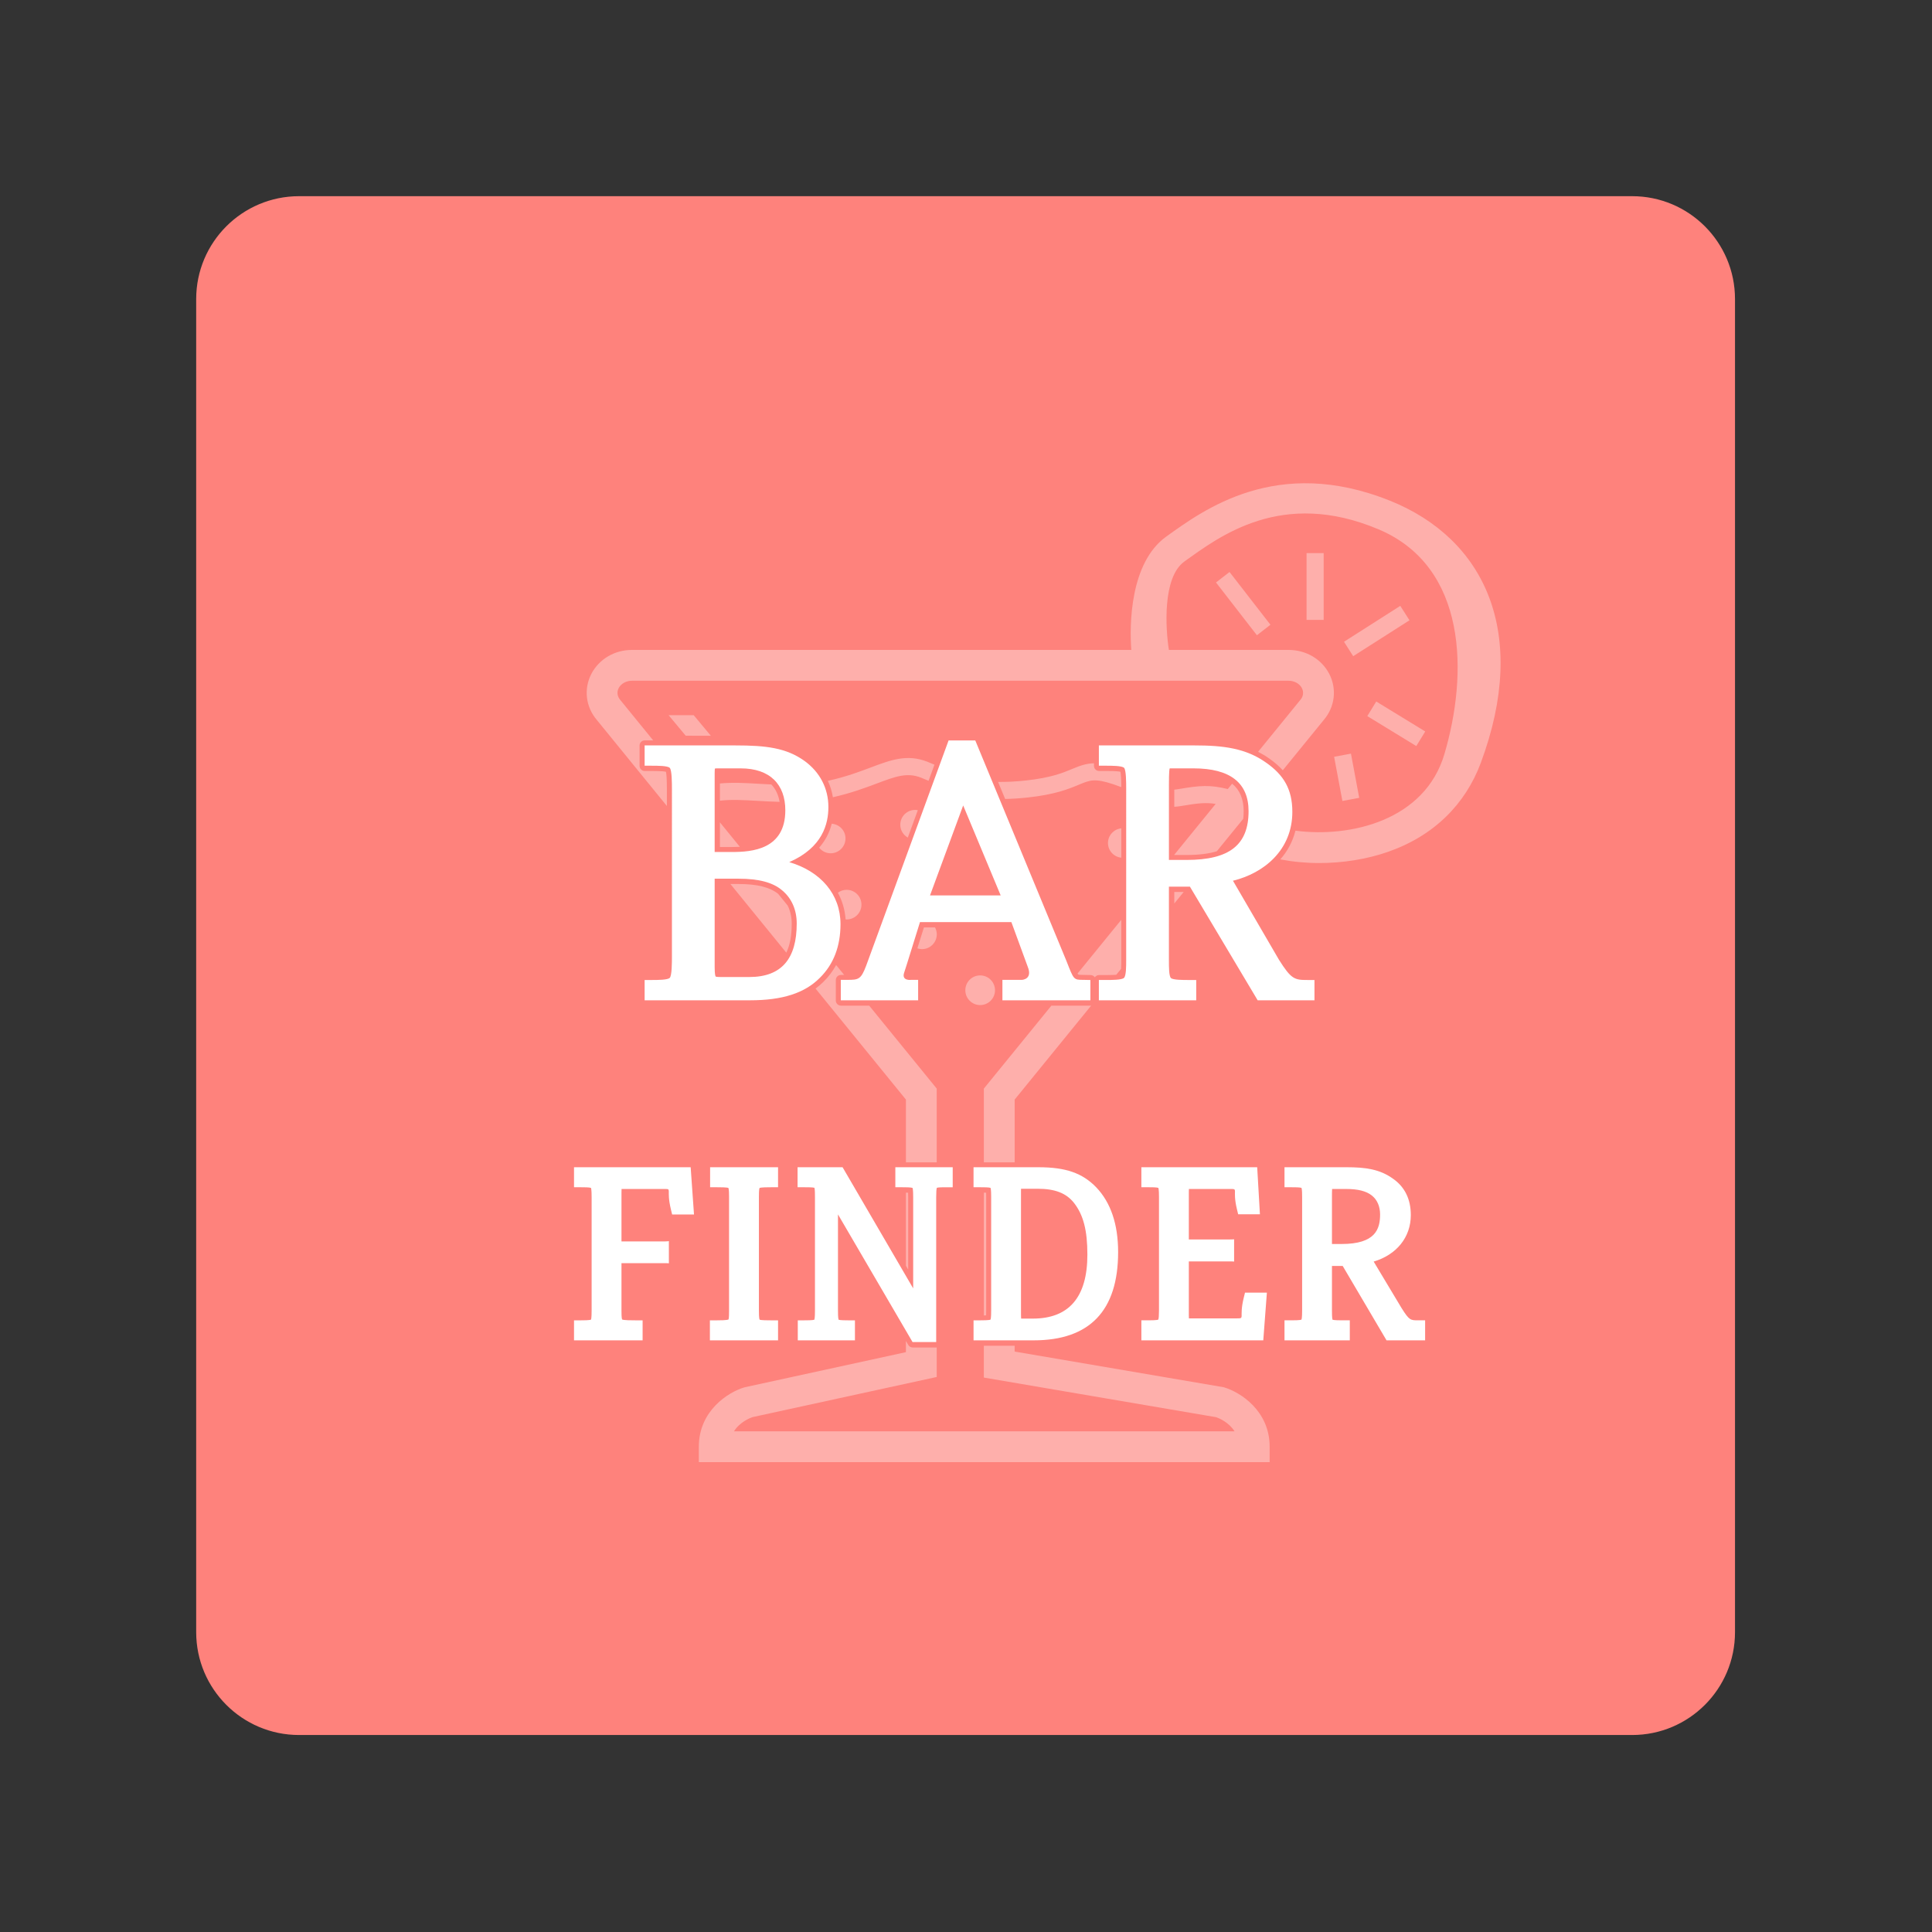 <?xml version="1.0" encoding="UTF-8" standalone="no"?>
<svg
   xmlns:dc="http://purl.org/dc/elements/1.1/"
   xmlns:cc="http://creativecommons.org/ns#"
   xmlns:rdf="http://www.w3.org/1999/02/22-rdf-syntax-ns#"
   xmlns:svg="http://www.w3.org/2000/svg"
   xmlns="http://www.w3.org/2000/svg"
   xmlns:sodipodi="http://sodipodi.sourceforge.net/DTD/sodipodi-0.dtd"
   xmlns:inkscape="http://www.inkscape.org/namespaces/inkscape"
   inkscape:export-ydpi="96"
   inkscape:export-xdpi="96"
   inkscape:export-filename="/home/jphilippe/github/android/app/src/main/res/drawable-nodpi/bar_finder_hannover.png"
   inkscape:version="1.0 (4035a4fb49, 2020-05-01)"
   sodipodi:docname="bar_finder_hannover.svg"
   xml:space="preserve"
   enable-background="new 0 0 192 192"
   viewBox="0 0 192 192"
   height="192px"
   width="192px"
   y="0px"
   x="0px"
   id="Layer_1"
   version="1.1"><rect x="0" y="0" width="192" height="192" fill="#333333" stroke="none"/><defs
   id="defs37" /><sodipodi:namedview
   inkscape:current-layer="Layer_1"
   inkscape:window-maximized="1"
   inkscape:window-y="0"
   inkscape:window-x="36"
   inkscape:cy="203.40851"
   inkscape:cx="-225.08128"
   inkscape:zoom="0.67672329"
   showgrid="false"
   id="namedview35"
   inkscape:window-height="1052"
   inkscape:window-width="1884"
   inkscape:pageshadow="2"
   inkscape:pageopacity="0"
   guidetolerance="10"
   gridtolerance="10"
   objecttolerance="10"
   borderopacity="1"
   bordercolor="#666666"
   pagecolor="#ffffff" />

<g
   id="g7298"
   transform="matrix(0.876,0,0,0.876,11.64,12.204)"
   style="stroke-width:1.141"><path
     style="fill:#fe827c;fill-opacity:1;stroke-width:1.141"
     fill="#e2736c"
     d="m 183.542,171.229 c 0,6.446 -5.224,11.67 -11.67,11.67 H 20.64 c -6.445,0 -11.671,-5.224 -11.671,-11.67 V 19.996 C 8.969,13.55 14.195,8.325 20.64,8.325 h 151.232 c 6.446,0 11.67,5.225 11.67,11.671 z"
     id="path2" /><g
     transform="matrix(0.835,0,0,0.835,23.787,15.887)"
     id="g26"
     style="stroke-width:1.366"><path
       id="path8"
       d="m 66.992,97.134 c 1.858,-1.83 2.8,-4.281 2.8,-7.285 0,-4.057 -2.678,-7.162 -6.963,-8.428 4.538,-1.982 5.318,-5.198 5.318,-7.492 0,-2.517 -1.148,-4.737 -3.236,-6.251 C 62.438,65.9 59.703,65.564 55.522,65.564 H 43.18 v 2.758 h 0.93 c 0.817,0 2.184,0 2.48,0.287 0.3,0.292 0.3,2.09 0.3,2.889 V 94.26 c 0,0.798 0,2.598 -0.3,2.889 -0.296,0.286 -1.663,0.286 -2.48,0.286 h -0.93 v 2.758 h 14.316 c 4.409,0 7.429,-0.973 9.496,-3.059 z M 52.696,69.322 c 0,-0.35 0.018,-0.528 0.035,-0.618 0.063,-0.011 0.172,-0.022 0.35,-0.022 h 3.147 c 4.026,0 6.068,2.225 6.068,5.696 0,5.335 -4.538,5.667 -7.243,5.667 h -2.357 z m 0.807,27.709 c -0.521,0 -0.657,-0.057 -0.667,-0.057 v 0 C 52.794,96.919 52.696,96.68 52.696,95.67 V 83.672 h 3.25 c 2.748,0 4.679,0.514 5.918,1.583 1.296,1.082 1.981,2.641 1.981,4.505 0,4.706 -1.987,7.271 -6.444,7.271 z"
       fill="#ffffff"
       style="stroke-width:1.636" /><path
       id="path10"
       d="m 80.34,97.416 h -0.931 c 0,0 -1.328,0.181 -0.98,-0.941 l 0.407,-1.268 1.755,-5.636 h 12.418 l 2.218,6.052 c 0.715,1.744 -0.793,1.794 -0.793,1.794 h -1.712 -0.931 v 2.777 h 11.95 v -2.758 l -0.931,-0.02 c -1.366,0 -1.313,0 -2.329,-2.587 L 88.104,64.888 H 84.478 L 73.283,95.484 c -0.703,1.867 -1.039,1.932 -2.519,1.932 h -0.93 v 2.777 H 80.34 Z m 6.12,-23.694 5.095,12.22 h -9.6 z"
       fill="#ffffff"
       style="stroke-width:1.636" /><path
       id="path12"
       d="m 118.123,97.436 h -0.93 c -0.885,0 -2.224,0 -2.505,-0.267 -0.275,-0.259 -0.275,-1.519 -0.275,-2.353 V 84.753 h 2.852 l 9.205,15.44 h 7.717 v -2.758 h -0.93 c -1.783,0 -2.22,-0.094 -3.895,-2.753 L 123.115,83.95 c 4.2,-1.027 8.066,-4.162 8.066,-9.362 0,-3.096 -1.204,-5.039 -3.572,-6.689 -2.741,-1.945 -5.767,-2.336 -9.759,-2.336 h -12.954 v 2.758 h 0.93 c 0.819,0 2.189,0 2.488,0.283 0.293,0.278 0.293,2.032 0.293,2.802 V 94.77 c 0,0.784 0,2.096 -0.298,2.379 -0.296,0.285 -1.665,0.285 -2.483,0.285 h -0.93 v 2.758 h 13.227 z m -3.71,-26.344 c 0,-0.569 0,-2.048 0.1,-2.403 0.044,-0.004 0.104,-0.007 0.19,-0.007 h 3.055 c 4.961,0 7.477,1.957 7.477,5.817 0,4.582 -2.596,6.625 -8.416,6.625 h -2.405 V 71.092 Z"
       fill="#ffffff"
       style="stroke-width:1.636" /><path
       id="path14"
       d="m 33.587,122.875 v 2.718 h 0.935 c 0.377,0 1.141,0 1.369,0.084 0.089,0.228 0.089,0.998 0.089,1.26 v 15.394 c 0,0.261 0,1.031 -0.087,1.25 -0.234,0.094 -1.084,0.094 -1.371,0.094 h -0.935 v 2.718 h 9.32 v -2.718 h -0.935 c -0.563,0 -1.595,0 -1.854,-0.116 -0.083,-0.203 -0.083,-0.915 -0.083,-1.228 v -6.427 h 5.955 c 0.289,0 0.423,0.015 0.486,0.028 l -0.002,-3.026 c -0.023,0.011 -0.127,0.046 -0.514,0.046 h -5.924 v -6.572 c 0,-0.105 0,-0.357 0.012,-0.549 0.051,-0.002 0.114,-0.003 0.19,-0.003 h 5.598 c 1.134,0 0.247,0 0.912,2.76 l 0.17,0.707 h 2.971 l -0.453,-6.419 H 33.587 Z"
       fill="#ffffff"
       style="stroke-width:1.636" /><path
       id="path16"
       d="m 52.079,125.593 h 0.936 c 0.431,0 1.309,0 1.552,0.095 0.085,0.22 0.085,0.962 0.085,1.249 v 15.394 c 0,0.296 0,1.081 -0.07,1.221 -0.202,0.123 -1.216,0.123 -1.598,0.123 h -0.936 v 2.718 h 9.261 v -2.718 h -0.936 c -0.381,0 -1.396,0 -1.567,-0.092 -0.1,-0.171 -0.1,-0.956 -0.1,-1.252 v -15.394 c 0,-0.287 0,-1.029 0.085,-1.246 0.245,-0.098 1.142,-0.098 1.582,-0.098 h 0.936 v -2.718 h -9.231 v 2.718 z"
       fill="#ffffff"
       style="stroke-width:1.636" /><path
       id="path18"
       d="m 77.243,125.593 h 0.936 c 0.386,0 1.168,0 1.399,0.086 0.089,0.226 0.089,0.996 0.089,1.258 v 12.396 l -9.592,-16.458 h -6.116 v 2.718 h 0.936 c 0.397,0 1.112,0 1.356,0.069 0.072,0.239 0.072,0.935 0.072,1.245 v 15.423 c 0,0.262 0,1.031 -0.085,1.262 -0.232,0.082 -1.01,0.082 -1.313,0.082 h -0.936 v 2.718 h 7.765 v -2.718 h -0.936 c -0.294,0 -1.052,0 -1.284,-0.08 -0.085,-0.232 -0.085,-1.001 -0.085,-1.264 v -13.048 l 10.133,17.345 h 3.212 v -19.69 c 0,-0.685 0.029,-1.113 0.088,-1.273 0.223,-0.07 0.914,-0.07 1.22,-0.07 h 0.935 v -2.718 h -7.794 z"
       fill="#ffffff"
       style="stroke-width:1.636" /><path
       id="path20"
       d="m 96.702,122.875 h -8.835 v 2.718 h 0.936 c 0.377,0 1.139,0 1.375,0.081 0.084,0.23 0.084,0.974 0.084,1.263 v 15.394 c 0,0.261 0,1.031 -0.088,1.25 -0.234,0.094 -1.083,0.094 -1.37,0.094 h -0.936 v 2.718 h 8.176 c 7.608,0 11.467,-4.035 11.467,-11.993 0,-3.777 -1.002,-6.737 -2.979,-8.801 -1.876,-1.935 -4.143,-2.724 -7.83,-2.724 z m -0.778,20.564 h -1.497 c -0.034,0 -0.064,0 -0.09,0 -0.011,-0.124 -0.022,-0.323 -0.022,-0.639 v -16.717 c 0,-0.12 0.003,-0.215 0.006,-0.285 0.005,0 0.01,0 0.016,0 h 2.245 c 2.362,0 3.889,0.597 4.941,1.93 1.271,1.629 1.812,3.729 1.812,7.022 0,5.766 -2.494,8.689 -7.411,8.689 z"
       fill="#ffffff"
       style="stroke-width:1.636" /><path
       id="path22"
       d="m 124.576,140.618 c -0.679,2.792 0.253,2.792 -1.002,2.792 h -6.443 c -0.009,-0.093 -0.014,-0.224 -0.014,-0.404 v -7.338 h 5.638 c 0.287,0 0.438,0.012 0.515,0.025 v -2.91 l -0.01,-0.126 c -0.063,0.013 -0.204,0.028 -0.505,0.028 h -5.638 v -6.365 c 0,-0.207 0.002,-0.371 0.01,-0.49 0.052,-0.002 0.115,-0.003 0.191,-0.003 h 5.387 c 1.215,0 0.285,0 0.944,2.73 l 0.17,0.706 h 2.957 l -0.37,-6.389 h -15.737 v 2.718 h 0.935 c 0.377,0 1.14,0 1.369,0.084 0.089,0.228 0.089,0.998 0.089,1.26 v 15.394 c 0,0.686 -0.032,1.104 -0.095,1.248 -0.226,0.096 -1.077,0.096 -1.363,0.096 h -0.935 v 2.718 h 16.563 l 0.49,-6.478 h -2.974 z"
       fill="#ffffff"
       style="stroke-width:1.636" /><path
       id="path24"
       d="m 148.287,143.674 c -1.054,0 -1.216,0 -2.247,-1.634 l -3.808,-6.348 c 3.104,-0.922 5.046,-3.295 5.046,-6.316 0,-2.161 -0.817,-3.825 -2.416,-4.941 -1.801,-1.299 -3.746,-1.56 -6.3,-1.56 h -8.445 v 2.718 h 0.937 c 0.376,0 1.139,0 1.374,0.081 0.084,0.23 0.084,0.974 0.084,1.263 v 15.365 c 0,0.267 0,1.059 -0.092,1.278 -0.229,0.094 -1.05,0.094 -1.366,0.094 h -0.937 v 2.718 h 8.872 v -2.718 h -0.936 c -0.386,0 -1.166,0 -1.411,-0.08 -0.077,-0.231 -0.077,-0.948 -0.077,-1.264 v -6.044 h 1.458 l 5.954,10.105 h 5.245 v -2.718 h -0.935 z m -10.413,-10.37 h -1.309 v -6.572 c 0,-0.211 0,-0.622 0.02,-0.904 h 1.888 c 1.65,0 2.772,0.288 3.537,0.909 0.705,0.565 1.094,1.472 1.094,2.55 0,1.986 -0.623,4.017 -5.23,4.017 z"
       fill="#ffffff"
       style="stroke-width:1.636" /></g><path
     id="path28"
     d="m 92.981,109.567 -7.662,-9.412 h -3.204 c -0.322,0 -0.583,-0.261 -0.583,-0.584 v -2.319 c 0,-0.322 0.261,-0.582 0.583,-0.582 h 0.365 l -0.913,-1.122 c -0.378,0.689 -0.845,1.32 -1.417,1.883 -0.285,0.288 -0.591,0.548 -0.916,0.788 l 10.252,12.592 v 7.122 h 3.495 z m -3.247,11.811 c -0.069,-0.002 -0.152,-0.005 -0.249,-0.007 v 8.29 l 0.258,0.444 v -8.197 c 0,-0.233 -0.005,-0.404 -0.009,-0.53 z M 92.788,91.281 H 91.527 L 90.784,93.655 c 0.165,0.053 0.337,0.09 0.521,0.09 0.93,0 1.684,-0.754 1.684,-1.684 -8.35e-4,-0.282 -0.078,-0.545 -0.201,-0.78 z M 90.528,77.949 c -0.93,0 -1.682,0.753 -1.682,1.683 0,0.626 0.345,1.166 0.852,1.456 l 1.137,-3.107 c -0.1,-0.018 -0.202,-0.032 -0.307,-0.032 z m -7.768,9.065 c -0.373,0 -0.715,0.125 -0.994,0.33 0.497,0.912 0.799,1.927 0.874,3.024 0.04,0.003 0.079,0.011 0.119,0.011 0.929,0 1.683,-0.753 1.683,-1.683 8.35e-4,-0.93 -0.753,-1.682 -1.683,-1.682 z m 31.136,8.966 c 0.019,-0.358 0.019,-0.751 0.019,-0.938 v -4.623 l -4.963,6.096 c 0.023,0.037 0.047,0.068 0.069,0.091 0.053,0.053 0.19,0.062 0.636,0.062 l 0.789,0.017 c 0.195,0.004 0.367,0.105 0.47,0.256 0.105,-0.155 0.281,-0.256 0.482,-0.256 h 0.777 c 0.23,0 0.751,-8.35e-4 1.171,-0.03 z M 98.592,121.908 c 0,-0.231 -0.003,-0.403 -0.007,-0.531 -0.072,-0.003 -0.157,-0.005 -0.258,-0.006 v 13.931 c 0.102,-0.002 0.186,-0.006 0.257,-0.009 0.005,-0.123 0.008,-0.296 0.008,-0.528 z m 9.772,-48.611 c -1.074,0.448 -2.41,1.005 -5.251,1.313 -1.216,0.131 -2.255,0.177 -3.172,0.162 l 0.801,1.938 c 0.782,-0.016 1.632,-0.068 2.579,-0.17 3.121,-0.338 4.663,-0.981 5.791,-1.452 1.266,-0.527 1.79,-0.747 3.899,-0.049 0.329,0.109 0.624,0.217 0.905,0.325 -0.005,-1.057 -0.051,-1.537 -0.099,-1.744 -0.362,-0.087 -1.307,-0.087 -1.64,-0.087 h -0.777 c -0.322,0 -0.581,-0.261 -0.581,-0.584 v -0.289 c -0.894,0.018 -1.592,0.277 -2.453,0.636 z M 97.908,96.724 c -0.929,0 -1.683,0.754 -1.683,1.683 0,0.93 0.754,1.684 1.683,1.684 0.93,0 1.684,-0.753 1.684,-1.684 0,-0.929 -0.754,-1.683 -1.684,-1.683 z m 16.008,-16.684 c -0.846,0.089 -1.508,0.797 -1.508,1.665 0,0.869 0.661,1.576 1.508,1.665 z M 98.326,109.567 v 8.366 h 3.496 v -7.122 l 8.683,-10.667 c -0.023,0.004 -0.047,0.011 -0.071,0.011 h -4.445 l -7.271,8.929 z M 120.998,87.258 h -1.067 V 88.568 Z M 144.396,42.872 c -12.84,-5.163 -21.168,1.062 -25.364,4.061 -4.153,2.966 -4.189,10.069 -3.977,12.867 H 58.404 c -1.971,0 -3.735,1.042 -4.605,2.718 -0.888,1.71 -0.64,3.761 0.63,5.236 l 7.939,9.751 v -1.901 c 0,-1.232 -0.053,-1.761 -0.106,-1.981 -0.357,-0.088 -1.302,-0.088 -1.634,-0.088 h -0.777 c -0.322,0 -0.583,-0.261 -0.583,-0.584 v -2.304 c 0,-0.322 0.261,-0.582 0.583,-0.582 h 0.966 l -3.696,-4.539 -0.038,-0.047 c -0.347,-0.398 -0.416,-0.902 -0.183,-1.351 0.262,-0.504 0.853,-0.831 1.503,-0.831 h 74.499 c 0.65,0 1.24,0.327 1.503,0.831 0.232,0.449 0.165,0.954 -0.182,1.351 l -4.785,5.878 c 0.43,0.22 0.854,0.471 1.27,0.766 0.599,0.418 1.106,0.859 1.531,1.33 l 4.641,-5.699 c 1.27,-1.475 1.518,-3.526 0.631,-5.236 -0.87,-1.676 -2.634,-2.718 -4.606,-2.718 h -13.586 c -0.387,-2.425 -0.739,-8.247 1.756,-10.029 3.966,-2.832 11.034,-8.286 22.02,-3.656 10.1,4.258 10.17,16.399 7.476,25.51 -2.218,7.504 -10.629,9.506 -16.896,8.68 -0.325,1.285 -0.931,2.369 -1.722,3.259 1.425,0.272 2.915,0.413 4.418,0.413 2.666,0 5.365,-0.424 7.774,-1.26 5.235,-1.815 8.811,-5.417 10.556,-10.101 5.487,-14.735 0.479,-25.409 -10.302,-29.745 z M 85.495,73.136 c -1.316,0.494 -2.806,1.056 -4.759,1.491 -0.037,0.009 -0.073,0.013 -0.11,0.021 0.279,0.586 0.471,1.21 0.574,1.864 2.066,-0.463 3.679,-1.07 4.979,-1.558 2.136,-0.803 3.424,-1.288 5.032,-0.66 0.288,0.112 0.569,0.231 0.844,0.352 l 0.668,-1.827 c -0.261,-0.113 -0.527,-0.226 -0.805,-0.335 -2.299,-0.897 -4.119,-0.213 -6.422,0.651 z M 136.878,56.393 v -7.574 h -1.941 v 7.574 z m 2.306,2.48 1.043,1.638 6.386,-4.073 -1.044,-1.637 z m 8.202,11.833 1.014,-1.656 -5.559,-3.399 -1.014,1.656 z m -8.384,6.232 1.908,-0.357 -0.937,-5.015 -1.91,0.357 z m -9.698,-18.803 1.536,-1.19 -4.642,-5.986 -1.534,1.19 z M 72.788,74.985 c -1.539,-0.09 -3.008,-0.172 -4.406,-0.033 v 1.952 c 1.285,-0.153 2.697,-0.073 4.292,0.019 0.793,0.047 1.621,0.091 2.481,0.114 -0.137,-0.807 -0.455,-1.467 -0.939,-1.976 -0.486,-0.022 -0.966,-0.048 -1.429,-0.075 z m -4.406,7.175 h 1.386 c 0.294,0 0.587,-0.007 0.879,-0.023 l -2.265,-2.782 v 2.805 z m 2.131,4.195 h -0.94 l 6.343,7.791 c 0.41,-0.844 0.613,-1.934 0.613,-3.289 0,-0.768 -0.16,-1.458 -0.46,-2.06 l -1.079,-1.325 c -0.933,-0.75 -2.393,-1.116 -4.476,-1.116 z M 80.947,82.87 c 0.93,0 1.684,-0.753 1.684,-1.684 0,-0.888 -0.692,-1.608 -1.563,-1.67 -0.256,1.025 -0.732,1.932 -1.427,2.719 0.307,0.384 0.775,0.635 1.305,0.635 z m 44.674,60.602 -0.102,-0.03 -23.698,-4.043 v -0.659 h -3.496 v 3.609 l 26.367,4.498 c 0.351,0.126 1.434,0.583 2.075,1.601 H 69.977 c 0.667,-1.062 1.813,-1.512 2.104,-1.612 l 20.899,-4.554 v -3.35 c -0.014,8.4e-4 -0.028,0.004 -0.043,0.004 h -2.683 c -0.207,0 -0.398,-0.11 -0.503,-0.289 l -0.267,-0.456 v 1.275 l -18.232,3.972 -0.13,0.033 c -1.775,0.533 -5.13,2.623 -5.13,6.723 v 1.749 h 64.758 v -1.749 c 8.3e-4,-4.098 -3.355,-6.189 -5.129,-6.722 z m -5.691,-60.41 h 1.426 c 1.366,0 2.491,-0.139 3.402,-0.423 l 2.996,-3.678 c 0.028,-0.271 0.049,-0.55 0.049,-0.849 0,-1.388 -0.435,-2.429 -1.31,-3.137 l -0.493,0.607 c -2.056,-0.496 -3.112,-0.414 -5.597,0.008 -0.172,0.029 -0.327,0.051 -0.472,0.064 v 1.944 c 0.247,-0.015 0.51,-0.045 0.798,-0.093 1.893,-0.322 2.777,-0.416 3.895,-0.234 l -4.692,5.763 v 0.028 z M 67.353,69.535 65.411,67.204 h -2.848 l 1.942,2.33 z"
     fill="#ff877f"
     style="fill:#feafab;fill-opacity:1;stroke-width:1.366" /></g><g
   transform="translate(-318.152,-152.549)"
   id="g32"><g
     id="g6"><g
       id="g4"><path
         fill="#e2736c"
         d="m 183.542,171.229 c 0,6.446 -5.224,11.67 -11.67,11.67 H 20.64 c -6.445,0 -11.671,-5.224 -11.671,-11.67 V 19.996 C 8.969,13.55 14.195,8.325 20.64,8.325 h 151.232 c 6.446,0 11.67,5.225 11.67,11.671 z"
         id="path2-3" /></g></g><g
     id="g30"><g
       id="g26-6"><path
         fill="#ffffff"
         d="m 66.992,97.134 c 1.858,-1.83 2.8,-4.281 2.8,-7.285 0,-4.057 -2.678,-7.162 -6.963,-8.428 4.538,-1.982 5.318,-5.198 5.318,-7.492 0,-2.517 -1.148,-4.737 -3.236,-6.251 C 62.438,65.9 59.703,65.564 55.522,65.564 H 43.18 v 2.758 h 0.93 c 0.817,0 2.184,0 2.48,0.287 0.3,0.292 0.3,2.09 0.3,2.889 V 94.26 c 0,0.798 0,2.598 -0.3,2.889 -0.296,0.286 -1.663,0.286 -2.48,0.286 h -0.93 v 2.758 h 14.316 c 4.409,0 7.429,-0.973 9.496,-3.059 z M 52.696,69.322 c 0,-0.35 0.018,-0.528 0.035,-0.618 0.063,-0.011 0.172,-0.022 0.35,-0.022 h 3.147 c 4.026,0 6.068,2.225 6.068,5.696 0,5.335 -4.538,5.667 -7.243,5.667 h -2.357 z m 0.807,27.709 c -0.521,0 -0.657,-0.057 -0.667,-0.057 v 0 C 52.794,96.919 52.696,96.68 52.696,95.67 V 83.672 h 3.25 c 2.748,0 4.679,0.514 5.918,1.583 1.296,1.082 1.981,2.641 1.981,4.505 0,4.706 -1.987,7.271 -6.444,7.271 z"
         id="path8-7" /><path
         fill="#ffffff"
         d="m 80.34,97.416 h -0.931 c 0,0 -1.328,0.181 -0.98,-0.941 l 0.407,-1.268 1.755,-5.636 h 12.418 l 2.218,6.052 c 0.715,1.744 -0.793,1.794 -0.793,1.794 h -1.712 -0.931 v 2.777 h 11.95 v -2.758 l -0.931,-0.02 c -1.366,0 -1.313,0 -2.329,-2.587 L 88.104,64.888 H 84.478 L 73.283,95.484 c -0.703,1.867 -1.039,1.932 -2.519,1.932 h -0.93 v 2.777 H 80.34 Z m 6.12,-23.694 5.095,12.22 h -9.6 z"
         id="path10-5" /><path
         fill="#ffffff"
         d="m 118.123,97.436 h -0.93 c -0.885,0 -2.224,0 -2.505,-0.267 -0.275,-0.259 -0.275,-1.519 -0.275,-2.353 V 84.753 h 2.852 l 9.205,15.44 h 7.717 v -2.758 h -0.93 c -1.783,0 -2.22,-0.094 -3.895,-2.753 L 123.115,83.95 c 4.2,-1.027 8.066,-4.162 8.066,-9.362 0,-3.096 -1.204,-5.039 -3.572,-6.689 -2.741,-1.945 -5.767,-2.336 -9.759,-2.336 h -12.954 v 2.758 h 0.93 c 0.819,0 2.189,0 2.488,0.283 0.293,0.278 0.293,2.032 0.293,2.802 V 94.77 c 0,0.784 0,2.096 -0.298,2.379 -0.296,0.285 -1.665,0.285 -2.483,0.285 h -0.93 v 2.758 h 13.227 z m -3.71,-26.344 c 0,-0.569 0,-2.048 0.1,-2.403 0.044,-0.004 0.104,-0.007 0.19,-0.007 h 3.055 c 4.961,0 7.477,1.957 7.477,5.817 0,4.582 -2.596,6.625 -8.416,6.625 h -2.405 V 71.092 Z"
         id="path12-3" /><path
         fill="#ffffff"
         d="m 33.587,122.875 v 2.718 h 0.935 c 0.377,0 1.141,0 1.369,0.084 0.089,0.228 0.089,0.998 0.089,1.26 v 15.394 c 0,0.261 0,1.031 -0.087,1.25 -0.234,0.094 -1.084,0.094 -1.371,0.094 h -0.935 v 2.718 h 9.32 v -2.718 h -0.935 c -0.563,0 -1.595,0 -1.854,-0.116 -0.083,-0.203 -0.083,-0.915 -0.083,-1.228 v -6.427 h 5.955 c 0.289,0 0.423,0.015 0.486,0.028 l -0.002,-3.026 c -0.023,0.011 -0.127,0.046 -0.514,0.046 h -5.924 v -6.572 c 0,-0.105 0,-0.357 0.012,-0.549 0.051,-0.002 0.114,-0.003 0.19,-0.003 h 5.598 c 1.134,0 0.247,0 0.912,2.76 l 0.17,0.707 h 2.971 l -0.453,-6.419 H 33.587 Z"
         id="path14-5" /><path
         fill="#ffffff"
         d="m 52.079,125.593 h 0.936 c 0.431,0 1.309,0 1.552,0.095 0.085,0.22 0.085,0.962 0.085,1.249 v 15.394 c 0,0.296 0,1.081 -0.07,1.221 -0.202,0.123 -1.216,0.123 -1.598,0.123 h -0.936 v 2.718 h 9.261 v -2.718 h -0.936 c -0.381,0 -1.396,0 -1.567,-0.092 -0.1,-0.171 -0.1,-0.956 -0.1,-1.252 v -15.394 c 0,-0.287 0,-1.029 0.085,-1.246 0.245,-0.098 1.142,-0.098 1.582,-0.098 h 0.936 v -2.718 h -9.231 v 2.718 z"
         id="path16-6" /><path
         fill="#ffffff"
         d="m 77.243,125.593 h 0.936 c 0.386,0 1.168,0 1.399,0.086 0.089,0.226 0.089,0.996 0.089,1.258 v 12.396 l -9.592,-16.458 h -6.116 v 2.718 h 0.936 c 0.397,0 1.112,0 1.356,0.069 0.072,0.239 0.072,0.935 0.072,1.245 v 15.423 c 0,0.262 0,1.031 -0.085,1.262 -0.232,0.082 -1.01,0.082 -1.313,0.082 h -0.936 v 2.718 h 7.765 v -2.718 h -0.936 c -0.294,0 -1.052,0 -1.284,-0.08 -0.085,-0.232 -0.085,-1.001 -0.085,-1.264 v -13.048 l 10.133,17.345 h 3.212 v -19.69 c 0,-0.685 0.029,-1.113 0.088,-1.273 0.223,-0.07 0.914,-0.07 1.22,-0.07 h 0.935 v -2.718 h -7.794 z"
         id="path18-2" /><path
         fill="#ffffff"
         d="m 96.702,122.875 h -8.835 v 2.718 h 0.936 c 0.377,0 1.139,0 1.375,0.081 0.084,0.23 0.084,0.974 0.084,1.263 v 15.394 c 0,0.261 0,1.031 -0.088,1.25 -0.234,0.094 -1.083,0.094 -1.37,0.094 h -0.936 v 2.718 h 8.176 c 7.608,0 11.467,-4.035 11.467,-11.993 0,-3.777 -1.002,-6.737 -2.979,-8.801 -1.876,-1.935 -4.143,-2.724 -7.83,-2.724 z m -0.778,20.564 h -1.497 c -0.034,0 -0.064,0 -0.09,0 -0.011,-0.124 -0.022,-0.323 -0.022,-0.639 v -16.717 c 0,-0.12 0.003,-0.215 0.006,-0.285 0.005,0 0.01,0 0.016,0 h 2.245 c 2.362,0 3.889,0.597 4.941,1.93 1.271,1.629 1.812,3.729 1.812,7.022 0,5.766 -2.494,8.689 -7.411,8.689 z"
         id="path20-9" /><path
         fill="#ffffff"
         d="m 124.576,140.618 c -0.679,2.792 0.253,2.792 -1.002,2.792 h -6.443 c -0.009,-0.093 -0.014,-0.224 -0.014,-0.404 v -7.338 h 5.638 c 0.287,0 0.438,0.012 0.515,0.025 v -2.91 l -0.01,-0.126 c -0.063,0.013 -0.204,0.028 -0.505,0.028 h -5.638 v -6.365 c 0,-0.207 0.002,-0.371 0.01,-0.49 0.052,-0.002 0.115,-0.003 0.191,-0.003 h 5.387 c 1.215,0 0.285,0 0.944,2.73 l 0.17,0.706 h 2.957 l -0.37,-6.389 h -15.737 v 2.718 h 0.935 c 0.377,0 1.14,0 1.369,0.084 0.089,0.228 0.089,0.998 0.089,1.26 v 15.394 c 0,0.686 -0.032,1.104 -0.095,1.248 -0.226,0.096 -1.077,0.096 -1.363,0.096 h -0.935 v 2.718 h 16.563 l 0.49,-6.478 h -2.974 z"
         id="path22-1" /><path
         fill="#ffffff"
         d="m 148.287,143.674 c -1.054,0 -1.216,0 -2.247,-1.634 l -3.808,-6.348 c 3.104,-0.922 5.046,-3.295 5.046,-6.316 0,-2.161 -0.817,-3.825 -2.416,-4.941 -1.801,-1.299 -3.746,-1.56 -6.3,-1.56 h -8.445 v 2.718 h 0.937 c 0.376,0 1.139,0 1.374,0.081 0.084,0.23 0.084,0.974 0.084,1.263 v 15.365 c 0,0.267 0,1.059 -0.092,1.278 -0.229,0.094 -1.05,0.094 -1.366,0.094 h -0.937 v 2.718 h 8.872 v -2.718 h -0.936 c -0.386,0 -1.166,0 -1.411,-0.08 -0.077,-0.231 -0.077,-0.948 -0.077,-1.264 v -6.044 h 1.458 l 5.954,10.105 h 5.245 v -2.718 h -0.935 z m -10.413,-10.37 h -1.309 v -6.572 c 0,-0.211 0,-0.622 0.02,-0.904 h 1.888 c 1.65,0 2.772,0.288 3.537,0.909 0.705,0.565 1.094,1.472 1.094,2.55 0,1.986 -0.623,4.017 -5.23,4.017 z"
         id="path24-2" /></g><path
       fill="#ff877f"
       d="m 82.845,112.161 -9.174,-11.269 h -3.836 c -0.386,0 -0.698,-0.313 -0.698,-0.699 v -2.777 c 0,-0.385 0.312,-0.697 0.698,-0.697 h 0.437 l -1.093,-1.343 c -0.452,0.825 -1.012,1.581 -1.697,2.254 -0.341,0.345 -0.708,0.656 -1.097,0.944 L 78.66,113.65 v 8.527 h 4.185 z m -3.887,14.141 c -0.083,-0.003 -0.182,-0.006 -0.298,-0.008 v 9.926 l 0.309,0.531 v -9.814 c 0,-0.279 -0.006,-0.484 -0.011,-0.635 z m 3.656,-36.034 h -1.509 l -0.89,2.842 c 0.197,0.064 0.404,0.108 0.624,0.108 1.113,0 2.016,-0.903 2.016,-2.016 -0.001,-0.338 -0.093,-0.653 -0.241,-0.934 z M 79.909,74.306 c -1.113,0 -2.014,0.902 -2.014,2.015 0,0.75 0.413,1.396 1.02,1.743 l 1.361,-3.72 c -0.12,-0.022 -0.242,-0.038 -0.367,-0.038 z m -9.301,10.853 c -0.447,0 -0.856,0.15 -1.19,0.395 0.595,1.092 0.957,2.307 1.047,3.621 0.048,0.003 0.094,0.013 0.143,0.013 1.112,0 2.015,-0.901 2.015,-2.015 10e-4,-1.113 -0.902,-2.014 -2.015,-2.014 z m 37.279,10.735 c 0.023,-0.429 0.023,-0.899 0.023,-1.123 v -5.535 l -5.942,7.299 c 0.028,0.044 0.056,0.081 0.082,0.109 0.063,0.064 0.228,0.074 0.761,0.074 l 0.945,0.02 c 0.234,0.005 0.44,0.126 0.563,0.307 0.126,-0.186 0.337,-0.307 0.577,-0.307 h 0.93 c 0.275,0 0.899,-0.001 1.402,-0.036 z m -18.324,31.043 c 0,-0.277 -0.003,-0.483 -0.009,-0.636 -0.086,-0.003 -0.188,-0.006 -0.309,-0.007 v 16.679 c 0.122,-0.002 0.223,-0.007 0.308,-0.011 0.006,-0.147 0.01,-0.354 0.01,-0.632 z m 11.7,-58.201 c -1.286,0.536 -2.886,1.203 -6.287,1.572 -1.456,0.157 -2.7,0.212 -3.798,0.194 l 0.959,2.32 c 0.936,-0.019 1.954,-0.081 3.088,-0.203 3.737,-0.405 5.583,-1.174 6.933,-1.738 1.516,-0.631 2.143,-0.894 4.668,-0.059 0.394,0.13 0.747,0.26 1.083,0.389 -0.006,-1.265 -0.061,-1.84 -0.119,-2.088 -0.433,-0.104 -1.565,-0.104 -1.964,-0.104 h -0.93 c -0.385,0 -0.696,-0.313 -0.696,-0.699 v -0.346 c -1.07,0.021 -1.906,0.332 -2.937,0.762 z M 88.744,96.784 c -1.112,0 -2.015,0.903 -2.015,2.015 0,1.113 0.903,2.016 2.015,2.016 1.113,0 2.016,-0.902 2.016,-2.016 0,-1.112 -0.903,-2.015 -2.016,-2.015 z M 107.91,76.809 c -1.013,0.106 -1.805,0.954 -1.805,1.994 0,1.04 0.792,1.887 1.805,1.994 z m -18.665,35.352 v 10.017 h 4.186 v -8.527 l 10.396,-12.771 c -0.028,0.005 -0.056,0.013 -0.085,0.013 H 98.42 l -8.706,10.691 z m 27.145,-26.71 h -1.278 v 1.569 z m 28.014,-53.143 c -15.373,-6.182 -25.344,1.271 -30.368,4.862 -4.972,3.551 -5.016,12.055 -4.761,15.406 H 41.447 c -2.36,0 -4.472,1.247 -5.514,3.254 -1.063,2.047 -0.766,4.503 0.754,6.269 l 9.505,11.675 v -2.276 c 0,-1.475 -0.063,-2.108 -0.127,-2.372 -0.428,-0.105 -1.559,-0.105 -1.956,-0.105 h -0.93 c -0.385,0 -0.698,-0.313 -0.698,-0.699 v -2.758 c 0,-0.385 0.313,-0.697 0.698,-0.697 h 1.157 l -4.425,-5.435 -0.046,-0.056 c -0.416,-0.476 -0.498,-1.08 -0.219,-1.618 0.314,-0.604 1.021,-0.995 1.8,-0.995 h 89.196 c 0.778,0 1.485,0.391 1.799,0.995 0.278,0.538 0.197,1.142 -0.218,1.618 l -5.729,7.038 c 0.515,0.264 1.022,0.564 1.52,0.917 0.717,0.5 1.324,1.028 1.833,1.592 l 5.556,-6.823 c 1.521,-1.766 1.818,-4.222 0.755,-6.269 -1.042,-2.007 -3.154,-3.254 -5.515,-3.254 h -16.266 c -0.463,-2.904 -0.885,-9.874 2.102,-12.008 4.748,-3.391 13.211,-9.921 26.364,-4.377 12.093,5.098 12.176,19.634 8.951,30.543 -2.655,8.985 -12.726,11.381 -20.229,10.393 -0.389,1.538 -1.115,2.836 -2.062,3.902 1.706,0.326 3.49,0.494 5.29,0.494 3.192,0 6.424,-0.508 9.308,-1.509 6.268,-2.173 10.549,-6.486 12.638,-12.094 6.569,-17.642 0.573,-30.422 -12.335,-35.613 z M 73.882,68.543 c -1.576,0.592 -3.36,1.264 -5.698,1.785 -0.044,0.011 -0.087,0.016 -0.132,0.025 0.334,0.702 0.564,1.449 0.687,2.232 2.473,-0.554 4.405,-1.281 5.961,-1.865 2.557,-0.962 4.099,-1.542 6.025,-0.79 0.345,0.134 0.681,0.277 1.01,0.421 l 0.8,-2.187 c -0.312,-0.135 -0.631,-0.27 -0.964,-0.401 -2.753,-1.074 -4.932,-0.255 -7.689,0.78 z m 61.521,-20.046 v -9.068 h -2.324 v 9.068 z m 2.761,2.969 1.249,1.961 7.646,-4.877 -1.25,-1.96 z m 9.82,14.167 1.214,-1.983 -6.656,-4.07 -1.214,1.983 z m -10.038,7.462 2.284,-0.428 -1.122,-6.004 -2.287,0.428 z m -11.611,-22.512 1.839,-1.425 -5.558,-7.167 -1.837,1.425 z M 58.669,70.757 c -1.843,-0.108 -3.602,-0.206 -5.275,-0.04 v 2.337 c 1.538,-0.183 3.229,-0.088 5.139,0.023 0.949,0.056 1.941,0.109 2.971,0.136 -0.164,-0.966 -0.545,-1.756 -1.124,-2.366 -0.582,-0.026 -1.156,-0.057 -1.711,-0.09 z m -5.275,8.59 h 1.66 c 0.352,0 0.703,-0.009 1.053,-0.027 l -2.712,-3.331 v 3.358 z m 2.552,5.023 H 54.82 l 7.594,9.328 c 0.491,-1.011 0.734,-2.315 0.734,-3.938 0,-0.919 -0.192,-1.746 -0.551,-2.467 L 61.305,85.706 C 60.188,84.808 58.44,84.37 55.946,84.37 Z m 12.491,-4.173 c 1.113,0 2.016,-0.902 2.016,-2.016 0,-1.063 -0.828,-1.925 -1.871,-2 -0.306,1.227 -0.877,2.313 -1.708,3.256 0.368,0.46 0.928,0.76 1.563,0.76 z m 53.488,72.558 -0.122,-0.036 -28.373,-4.841 v -0.789 h -4.186 v 4.321 l 31.569,5.385 c 0.42,0.151 1.717,0.698 2.484,1.917 H 55.303 c 0.798,-1.271 2.171,-1.81 2.519,-1.93 l 25.022,-5.452 v -4.011 c -0.017,0.001 -0.034,0.005 -0.051,0.005 h -3.212 c -0.248,0 -0.477,-0.132 -0.602,-0.346 l -0.32,-0.546 v 1.526 l -21.829,4.756 -0.156,0.04 c -2.125,0.638 -6.142,3.141 -6.142,8.049 v 2.094 h 77.534 v -2.094 c 0.001,-4.907 -4.017,-7.41 -6.141,-8.048 z m -6.814,-72.328 h 1.707 c 1.635,0 2.983,-0.166 4.073,-0.507 l 3.587,-4.404 c 0.034,-0.324 0.058,-0.659 0.058,-1.017 0,-1.662 -0.521,-2.908 -1.568,-3.756 l -0.59,0.727 c -2.462,-0.594 -3.726,-0.496 -6.701,0.01 -0.206,0.035 -0.392,0.061 -0.565,0.077 v 2.327 c 0.296,-0.018 0.611,-0.054 0.955,-0.111 2.267,-0.386 3.325,-0.498 4.663,-0.28 l -5.618,6.9 v 0.034 z m -62.95,-16.196 -2.325,-2.79 h -3.41 l 2.325,2.79 z"
       id="path28-7" /></g></g></svg>
